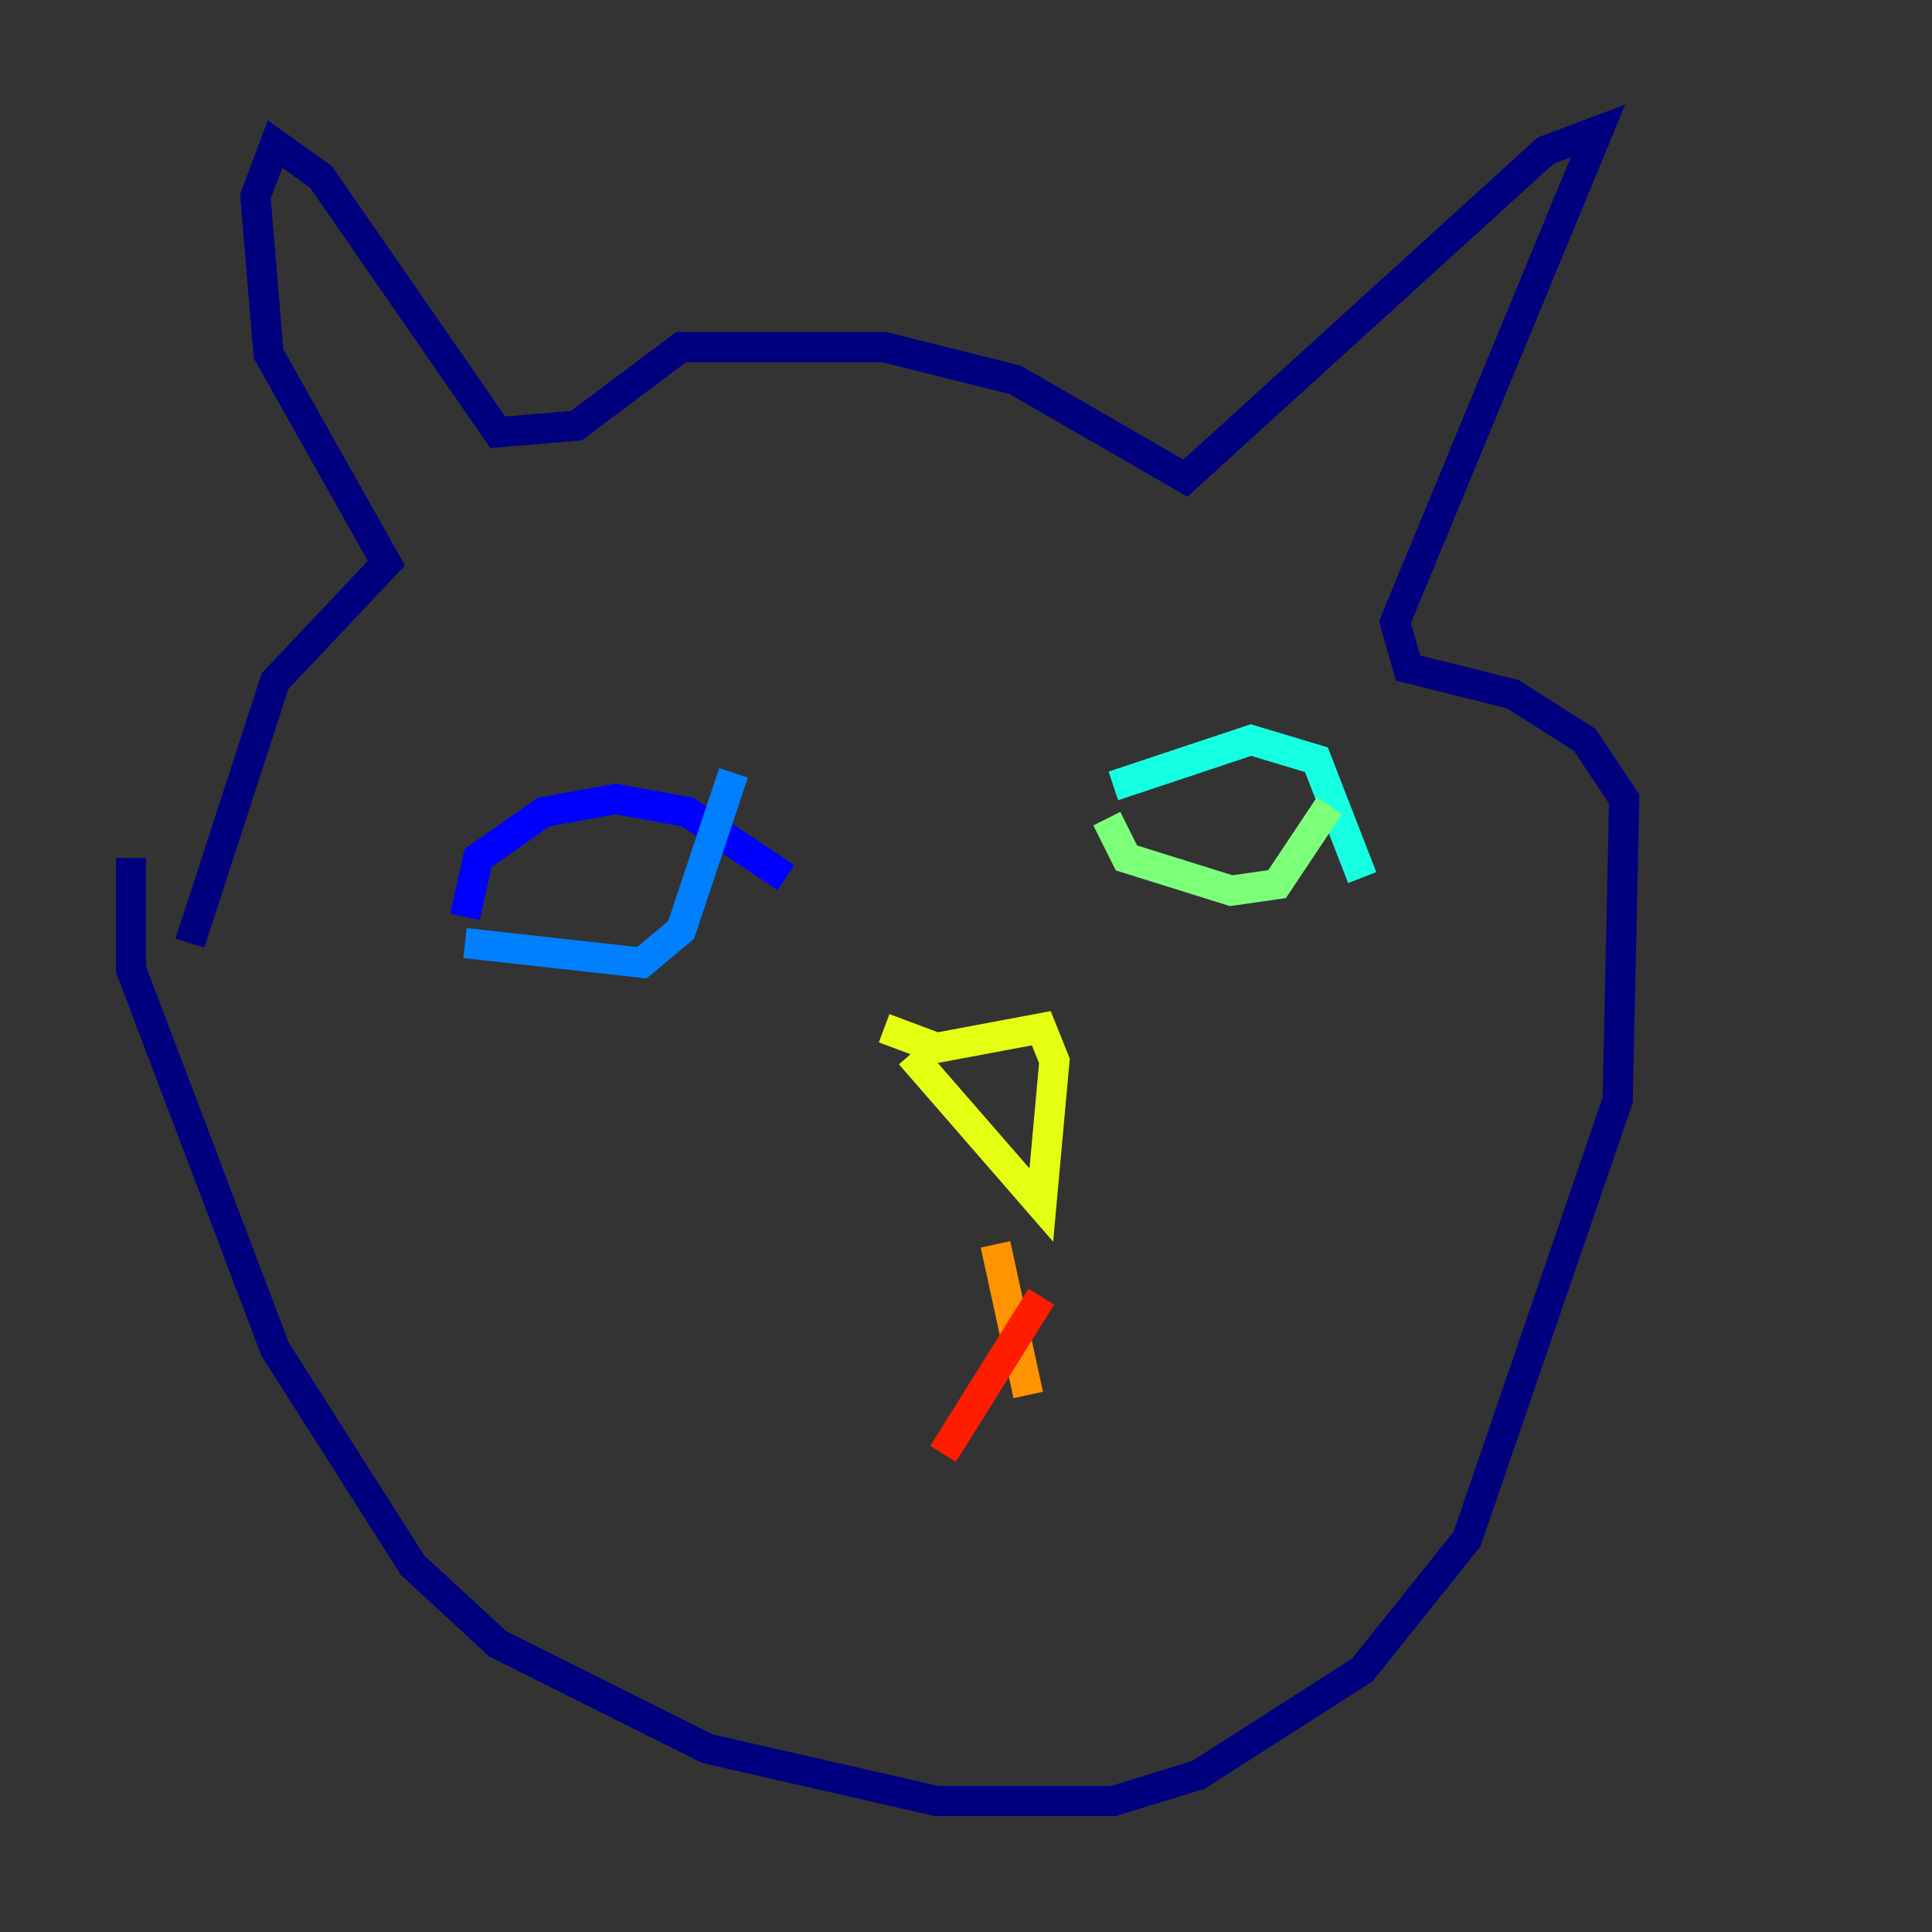 <?xml version="1.0" encoding="utf-8" ?>
<svg baseProfile="tiny" height="128" version="1.2" viewBox="0,0,128,128" width="128" xmlns="http://www.w3.org/2000/svg" xmlns:ev="http://www.w3.org/2001/xml-events" xmlns:xlink="http://www.w3.org/1999/xlink"><rect x="0" y="0" width="128" height="128" fill="#333333" stroke="none"/><defs /><polyline fill="none" points="8.678,56.841 8.678,64.217 18.224,89.383 27.336,103.702 32.976,108.909 46.861,115.851 62.047,119.322 73.763,119.322 79.403,117.586 90.251,110.644 97.193,101.966 107.173,72.895 107.607,52.936 105.003,49.031 100.231,45.993 93.288,44.258 92.42,41.22 105.871,8.678 102.4,9.98 78.536,31.675 67.254,25.166 58.576,22.997 45.125,22.997 38.183,28.203 32.976,28.637 21.261,11.715 18.224,9.546 16.922,13.017 17.79,23.43 25.6,37.315 18.224,45.125 12.583,62.481" stroke="#00007f" stroke-width="2" /><polyline fill="none" points="30.807,60.746 31.675,56.841 36.014,53.803 40.786,52.936 45.559,53.803 52.068,58.142" stroke="#0000ff" stroke-width="2" /><polyline fill="none" points="30.807,62.481 42.522,63.783 45.125,61.614 48.597,51.2" stroke="#0080ff" stroke-width="2" /><polyline fill="none" points="73.763,52.068 82.875,49.031 87.214,50.332 90.251,58.142" stroke="#15ffe1" stroke-width="2" /><polyline fill="none" points="73.329,54.237 74.63,56.841 81.573,59.01 84.61,58.576 88.081,53.37" stroke="#7cff79" stroke-width="2" /><polyline fill="none" points="58.576,68.122 62.047,69.424 68.99,68.122 69.858,70.291 68.99,79.837 60.312,69.858" stroke="#e4ff12" stroke-width="2" /><polyline fill="none" points="65.953,82.441 68.122,92.42" stroke="#ff9400" stroke-width="2" /><polyline fill="none" points="68.99,85.912 62.481,96.325" stroke="#ff1d00" stroke-width="2" /><polyline fill="none" points="68.99,92.854 68.99,92.854" stroke="#7f0000" stroke-width="2" /></svg>